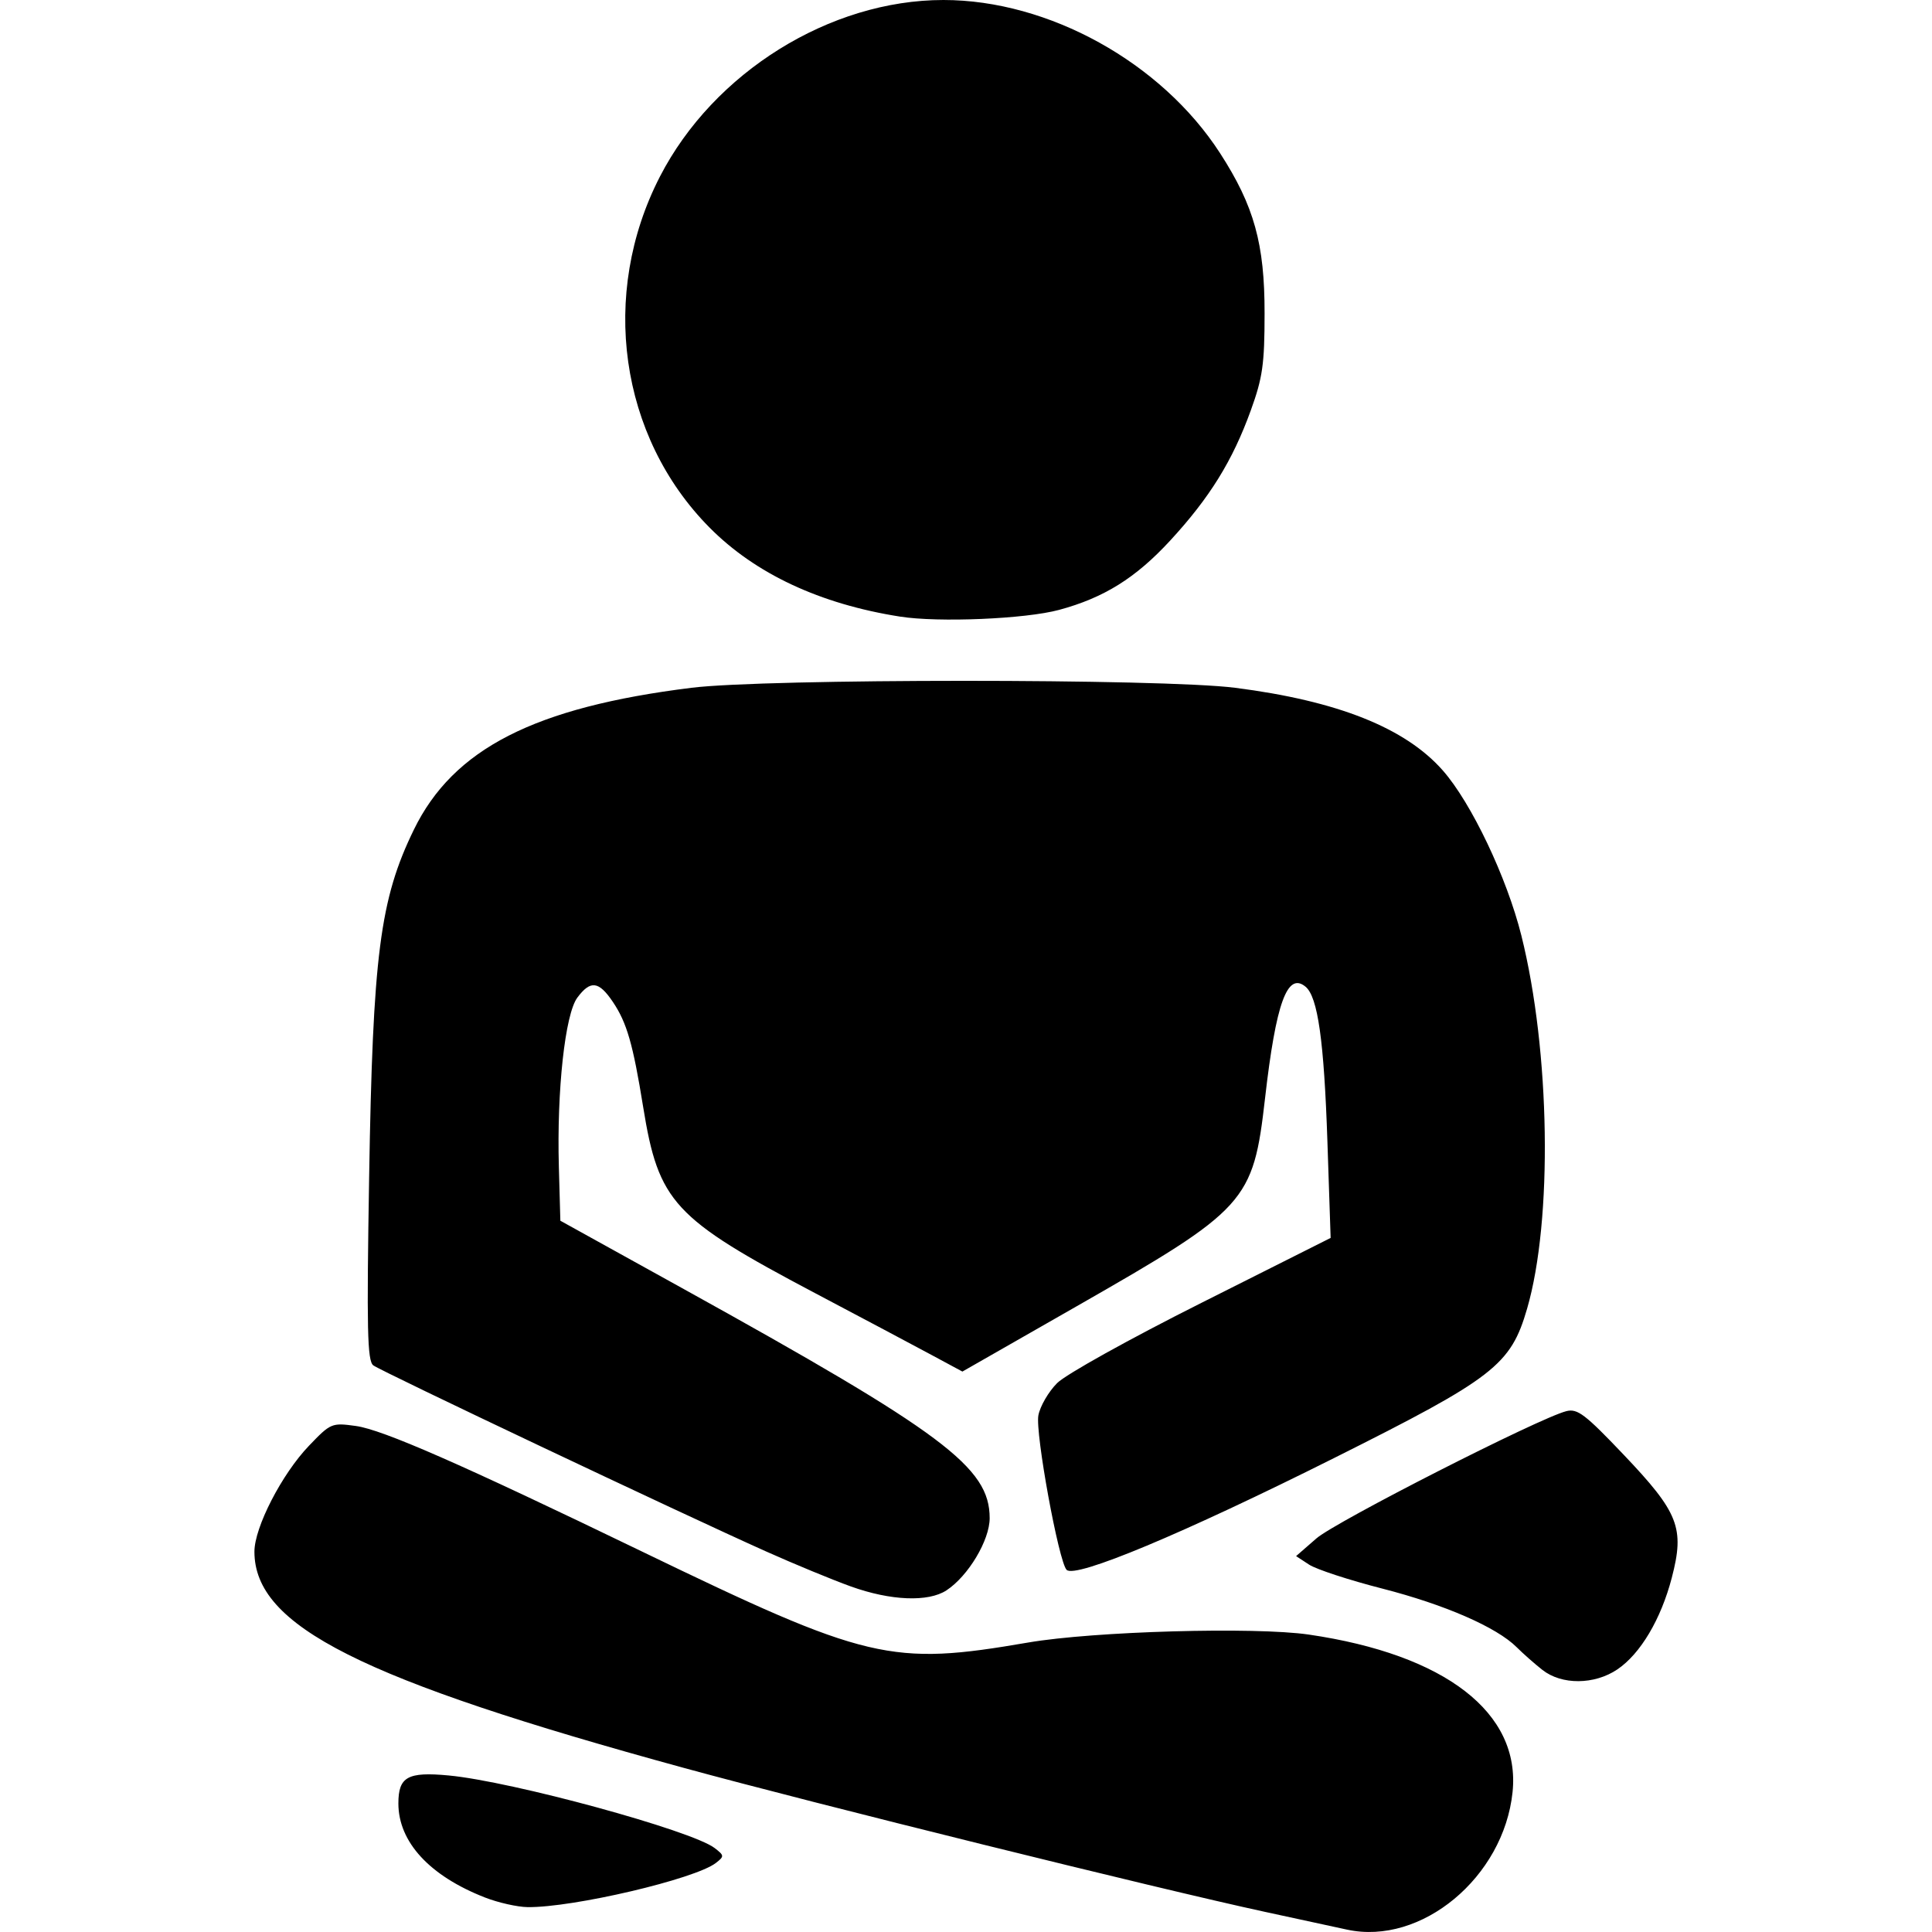 <?xml version="1.0" encoding="UTF-8" standalone="no"?>
<!-- Created with Inkscape (http://www.inkscape.org/) -->

<svg
   xmlns:dc="http://purl.org/dc/elements/1.1/"
   xmlns:cc="http://creativecommons.org/ns#"
   xmlns:rdf="http://www.w3.org/1999/02/22-rdf-syntax-ns#"
   xmlns:svg="http://www.w3.org/2000/svg"
   xmlns="http://www.w3.org/2000/svg"
   xmlns:sodipodi="http://sodipodi.sourceforge.net/DTD/sodipodi-0.dtd"
   xmlns:inkscape="http://www.inkscape.org/namespaces/inkscape"
   width="164px"
   height="164px"
   viewBox="0 0 164 164"
   version="1.1"
   id="SVGRoot"
   inkscape:version="0.92.1 r15371"
   sodipodi:docname="meditation.svg">
  <sodipodi:namedview
     id="base"
     pagecolor="#ffffff"
     bordercolor="#666666"
     borderopacity="1.0"
     inkscape:pageopacity="0.0"
     inkscape:pageshadow="2"
     inkscape:zoom="0.7804878"
     inkscape:cx="82.183222"
     inkscape:cy="121.44442"
     inkscape:document-units="px"
     inkscape:current-layer="layer1"
     showgrid="false"
     inkscape:window-width="960"
     inkscape:window-height="1028"
     inkscape:window-x="0"
     inkscape:window-y="24"
     inkscape:window-maximized="0"
     inkscape:grid-bbox="true" />
  <defs
     id="defs4500" />
  <g
     id="layer1"
     inkscape:groupmode="layer"
     inkscape:label="Layer 1">
    <path
       inkscape:connector-curvature="0"
       id="path4775"
       d="m 114.342,163.798 c -0.48,-0.105 -3.622,-0.785 -6.983,-1.512 -9.06,-1.959 -38.207,-9.179 -49.265,-12.204 -27.492,-7.52 -36.497,-12.052 -36.497,-18.368 0,-2.068 2.326,-6.585 4.63,-8.989 1.845,-1.926 1.928,-1.961 3.972,-1.681 2.276,0.312 8.917,3.224 24.211,10.617 19.266,9.313 21.207,9.771 32.871,7.766 5.565,-0.956 19.243,-1.343 23.822,-0.674 11.59,1.695 17.988,6.641 17.293,13.369 -0.747,7.232 -7.75,13.049 -14.055,11.675 z m -73.186,-2.731 c -4.694,-1.835 -7.339,-4.712 -7.339,-7.982 0,-2.26 0.789,-2.699 4.266,-2.373 5.391,0.505 20.649,4.67 22.587,6.166 0.816,0.63 0.821,0.698 0.099,1.26 -1.759,1.367 -12.129,3.8 -15.987,3.75 -0.869,-0.012 -2.5,-0.38 -3.625,-0.82 z M 130.931,141.755 c -0.663,-0.522 -1.648,-1.391 -2.188,-1.931 -1.693,-1.693 -6.103,-3.616 -11.404,-4.974 -2.809,-0.719 -5.603,-1.634 -6.212,-2.033 l -1.107,-0.725 1.725,-1.502 c 1.638,-1.427 18.923,-10.227 21.219,-10.803 0.94,-0.236 1.589,0.258 4.855,3.69 4.684,4.923 5.195,6.224 4.095,10.445 -0.918,3.526 -2.666,6.469 -4.627,7.79 -1.945,1.311 -4.719,1.329 -6.356,0.042 z m -58.706,-7.088 c -1.56,-0.561 -4.801,-1.899 -7.201,-2.973 -7.186,-3.215 -32.687,-15.297 -33.339,-15.795 -0.505,-0.386 -0.564,-3.035 -0.351,-15.962 0.31,-18.888 0.915,-23.594 3.795,-29.505 3.347,-6.87 10.237,-10.392 23.568,-12.049 6.326,-0.786 39.976,-0.787 46.136,-8.2e-4 8.705,1.11 14.454,3.398 17.642,7.02 2.423,2.753 5.438,9.09 6.669,14.016 2.451,9.812 2.671,24.148 0.485,31.67 -1.391,4.789 -2.802,5.882 -16.377,12.676 -12.852,6.433 -21.966,10.242 -22.711,9.494 -0.672,-0.675 -2.675,-11.63 -2.398,-13.111 0.146,-0.778 0.862,-2.01 1.59,-2.739 0.745,-0.746 6.108,-3.728 12.272,-6.825 l 10.947,-5.501 -0.273,-8.169 c -0.288,-8.564 -0.812,-12.289 -1.856,-13.155 -1.548,-1.285 -2.512,1.366 -3.438,9.464 -1.008,8.817 -1.542,9.405 -16.032,17.685 l -9.659,5.519 -2.661,-1.432 c -1.463,-0.788 -5.901,-3.144 -9.862,-5.235 -12.014,-6.344 -13.268,-7.703 -14.575,-15.788 -0.866,-5.36 -1.385,-7.16 -2.572,-8.922 -1.196,-1.775 -1.9,-1.861 -3.014,-0.368 -1.044,1.398 -1.752,7.876 -1.571,14.368 l 0.127,4.573 10.349,5.729 c 22.194,12.287 26.094,15.204 26.094,19.518 0,1.877 -1.821,4.919 -3.669,6.13 -1.545,1.012 -4.742,0.881 -8.114,-0.332 z m 4.163,-82.328 c -6.781,-1.066 -12.277,-3.637 -16.163,-7.562 -7.644,-7.719 -9.348,-19.807 -4.201,-29.798 C 60.577,6.144 70.444,1.6053588e-6 80.082,1.6053588e-6 c 8.936,0 18.505,5.298 23.484,13.002 2.891,4.472 3.79,7.709 3.779,13.607 0,4.322 -0.17,5.464 -1.167,8.22 -1.548,4.282 -3.487,7.414 -6.848,11.06 -2.923,3.172 -5.618,4.853 -9.429,5.882 -2.866,0.774 -10.234,1.085 -13.513,0.569 z"
       style="fill:#000000;fill-opacity:1;stroke-width:3.78" />
  </g>
</svg>
